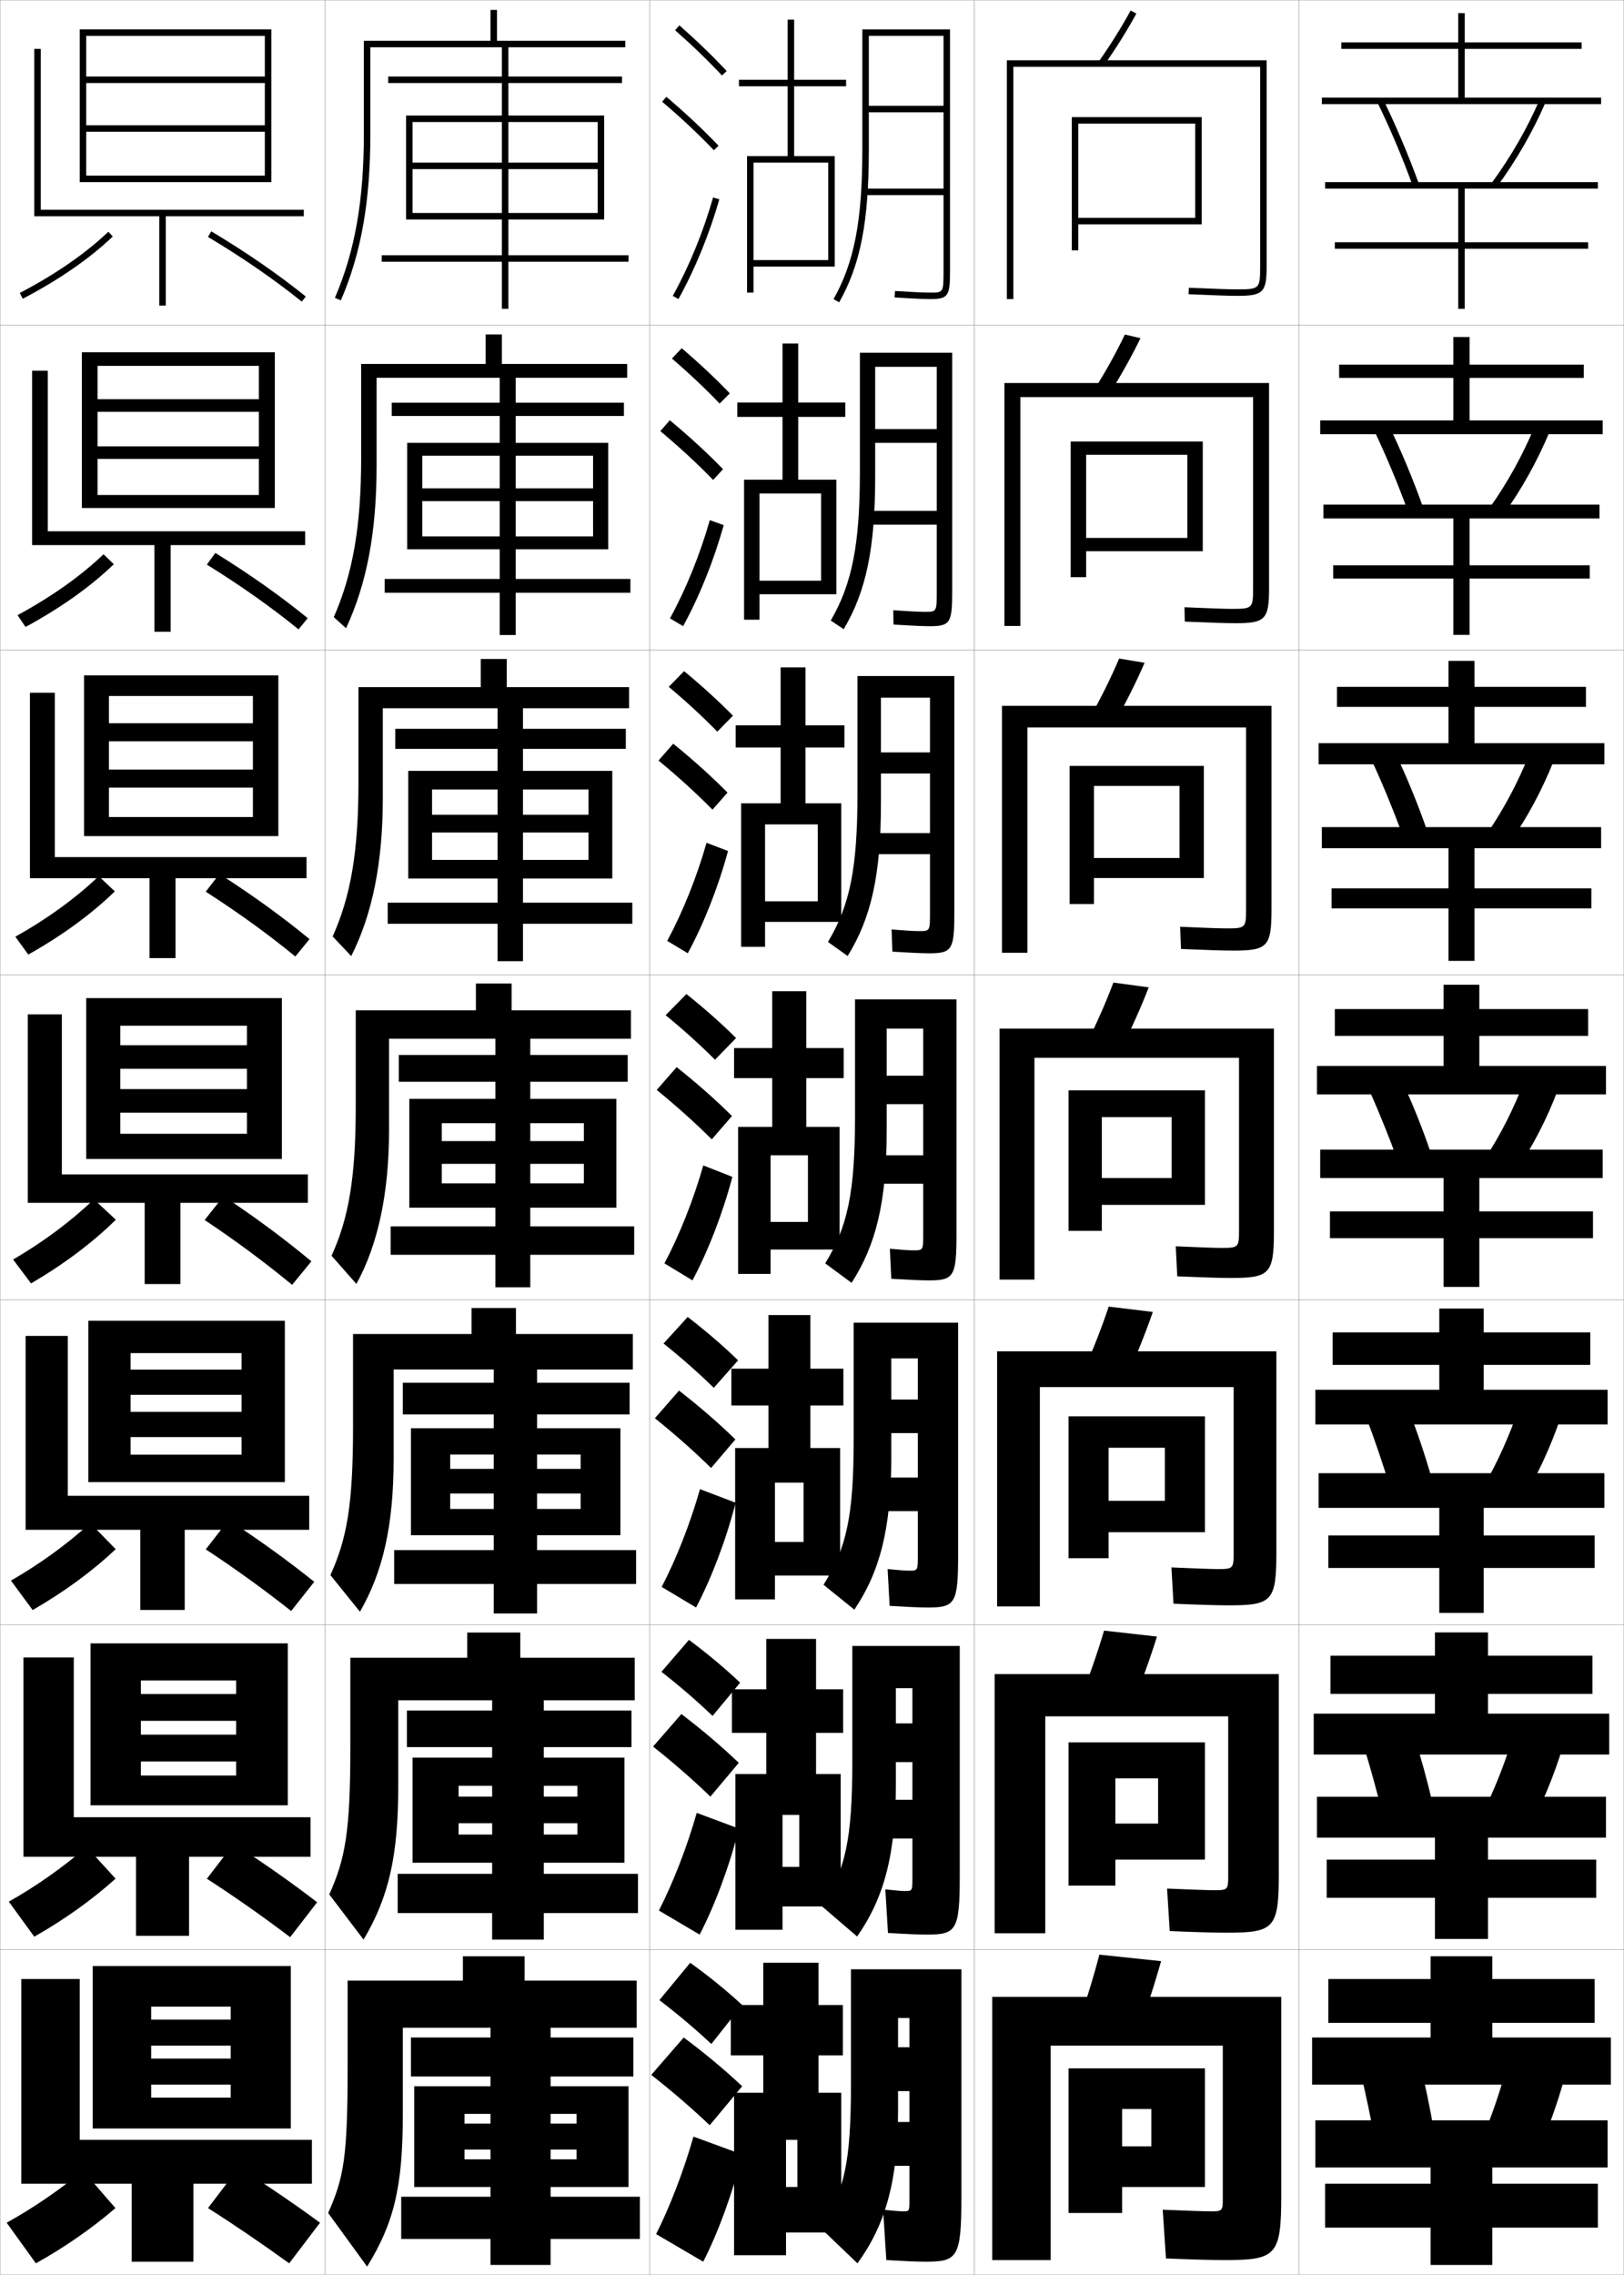 <?xml version="1.0" encoding="utf-8"?>
<!-- Generator: Adobe Illustrator 11 Build 225, SVG Export Plug-In . SVG Version: 6.0.0 Build 78)  -->
<!DOCTYPE svg PUBLIC "-//W3C//DTD SVG 1.0//EN"    "http://www.w3.org/TR/2001/REC-SVG-20010904/DTD/svg10.dtd">
<svg  xmlns="http://www.w3.org/2000/svg" xmlns:xlink="http://www.w3.org/1999/xlink" xmlns:a="http://ns.adobe.com/AdobeSVGViewerExtensions/3.0/"
	 width="500.1" height="700.1" viewBox="0 0 500.1 700.1"
	 overflow="visible" enable-background="new 0 0 500.1 700.1" xml:space="preserve">
		<g id="glyphs">
			<g>
				<rect x="0.05" y="0.05" fill="none" stroke="#999999" stroke-width="0.1" width="100" height="100"/> 
				<rect x="0.05" y="100.05" fill="none" stroke="#999999" stroke-width="0.1" width="100" height="100"/> 
				<rect x="0.05" y="200.05" fill="none" stroke="#999999" stroke-width="0.1" width="100" height="100"/> 
				<rect x="0.05" y="300.05" fill="none" stroke="#999999" stroke-width="0.1" width="100" height="100"/> 
				<rect x="0.05" y="400.05" fill="none" stroke="#999999" stroke-width="0.1" width="100" height="100"/> 
				<rect x="0.05" y="500.05" fill="none" stroke="#999999" stroke-width="0.1" width="100" height="100"/> 
				<rect x="0.05" y="600.05" fill="none" stroke="#999999" stroke-width="0.1" width="100" height="100"/> 
				<rect x="100.05" y="0.05" fill="none" stroke="#999999" stroke-width="0.1" width="100" height="100"/> 
				<rect x="100.05" y="100.05" fill="none" stroke="#999999" stroke-width="0.1" width="100" height="100"/> 
				<rect x="100.05" y="200.05" fill="none" stroke="#999999" stroke-width="0.1" width="100" height="100"/> 
				<rect x="100.05" y="300.05" fill="none" stroke="#999999" stroke-width="0.1" width="100" height="100"/> 
				<rect x="100.05" y="400.05" fill="none" stroke="#999999" stroke-width="0.1" width="100" height="100"/> 
				<rect x="100.05" y="500.05" fill="none" stroke="#999999" stroke-width="0.1" width="100" height="100"/> 
				<rect x="100.05" y="600.05" fill="none" stroke="#999999" stroke-width="0.1" width="100" height="100"/> 
				<rect x="200.05" y="0.05" fill="none" stroke="#999999" stroke-width="0.1" width="100" height="100"/> 
				<rect x="200.05" y="100.05" fill="none" stroke="#999999" stroke-width="0.1" width="100" height="100"/> 
				<rect x="200.05" y="200.05" fill="none" stroke="#999999" stroke-width="0.1" width="100" height="100"/> 
				<rect x="200.05" y="300.05" fill="none" stroke="#999999" stroke-width="0.1" width="100" height="100"/> 
				<rect x="200.05" y="400.05" fill="none" stroke="#999999" stroke-width="0.1" width="100" height="100"/> 
				<rect x="200.05" y="500.05" fill="none" stroke="#999999" stroke-width="0.1" width="100" height="100"/> 
				<rect x="200.05" y="600.05" fill="none" stroke="#999999" stroke-width="0.1" width="100" height="100"/> 
				<rect x="300.05" y="0.05" fill="none" stroke="#999999" stroke-width="0.1" width="100" height="100"/> 
				<rect x="300.05" y="100.05" fill="none" stroke="#999999" stroke-width="0.1" width="100" height="100"/> 
				<rect x="300.05" y="200.05" fill="none" stroke="#999999" stroke-width="0.1" width="100" height="100"/> 
				<rect x="300.05" y="300.05" fill="none" stroke="#999999" stroke-width="0.1" width="100" height="100"/> 
				<rect x="300.05" y="400.05" fill="none" stroke="#999999" stroke-width="0.1" width="100" height="100"/> 
				<rect x="300.05" y="500.05" fill="none" stroke="#999999" stroke-width="0.1" width="100" height="100"/> 
				<rect x="300.05" y="600.05" fill="none" stroke="#999999" stroke-width="0.1" width="100" height="100"/> 
				<rect x="400.05" y="0.05" fill="none" stroke="#999999" stroke-width="0.1" width="100" height="100"/> 
				<rect x="400.05" y="100.05" fill="none" stroke="#999999" stroke-width="0.1" width="100" height="100"/> 
				<rect x="400.05" y="200.05" fill="none" stroke="#999999" stroke-width="0.1" width="100" height="100"/> 
				<rect x="400.05" y="300.05" fill="none" stroke="#999999" stroke-width="0.1" width="100" height="100"/> 
				<rect x="400.05" y="400.05" fill="none" stroke="#999999" stroke-width="0.1" width="100" height="100"/> 
				<rect x="400.05" y="500.05" fill="none" stroke="#999999" stroke-width="0.1" width="100" height="100"/> 
				<rect x="400.05" y="600.05" fill="none" stroke="#999999" stroke-width="0.1" width="100" height="100"/> 
			</g>
			<g>
				<polygon points="81.55,38.55 26.55,38.55 26.55,40.55 81.55,40.55 
					81.55,54.05 26.55,54.05 26.55,56.05 83.55,56.05 83.55,9.05 
					24.55,9.05 24.55,56.05 26.55,56.05 26.55,11.05 81.55,11.05 
					81.55,23.55 26.55,23.55 26.55,25.55 81.55,25.55 "/>
				<polygon points="93.55,64.55 12.55,64.55 12.55,15.05 10.55,15.05 
					10.55,66.55 49.05,66.55 49.05,94.05 51.05,94.05 51.05,66.55 
					93.55,66.55 "/>
				<path d="M6.086,90.164l0.928,1.771c11.202-5.862,20.53-12.31,27.726-19.161
					l-1.379-1.449C26.3,78.05,17.123,84.388,6.086,90.164z"/>
				<path d="M64.036,72.907C74.851,79.384,84.569,86.087,92.922,92.828l1.256-1.557
					c-8.425-6.8-18.22-13.556-29.114-20.079L64.036,72.907z"/>
			</g>
			<g>
				<polygon points="84.633,156.341 84.633,108.424 25.216,108.424 25.216,156.341 
					30.05,156.341 30.05,112.591 79.716,112.591 79.716,122.862 30.05,122.862 
					30.05,126.737 79.716,126.737 79.716,137.362 30.05,137.362 30.05,141.237 
					79.716,141.237 79.716,152.341 30.05,152.341 30.05,156.341 "/>
				<polygon points="93.966,163.508 14.716,163.508 14.716,114.091 9.883,114.091 
					9.883,167.758 47.55,167.758 47.55,194.424 52.549,194.424 52.549,167.758 
					93.966,167.758 "/>
				<path d="M5.404,189.316l2.458,3.633c10.831-5.875,19.959-12.355,27.188-19.306
					l-3.169-3.062C24.798,177.335,15.866,183.656,5.404,189.316z"/>
				<path d="M63.696,173.759c10.369,6.419,19.842,13.108,28.239,19.932l2.813-3.448
					c-8.345-6.806-17.863-13.529-28.428-20.068L63.696,173.759z"/>
			</g>
			<g>
				<polygon points="85.717,257.318 85.717,207.86 25.883,207.86 25.883,257.318 
					33.55,257.318 33.55,214.193 77.883,214.193 77.883,222.579 33.55,222.579 
					33.55,228.142 77.883,228.142 77.883,236.829 33.55,236.829 33.55,242.392 
					77.883,242.392 77.883,251.443 33.55,251.443 33.55,257.318 "/>
				<polygon points="94.383,263.776 16.883,263.776 16.883,213.193 9.217,213.193 
					9.217,270.277 46.05,270.277 46.05,294.86 54.05,294.86 54.05,270.277 
					94.383,270.277 "/>
				<path d="M4.722,288.279l3.989,5.495c10.459-5.888,19.389-12.4,26.649-19.45
					l-4.96-4.676C23.297,276.431,14.608,282.735,4.722,288.279z"/>
				<path d="M63.356,274.421c9.924,6.362,19.15,13.036,27.591,19.942l4.372-5.34
					c-8.266-6.812-17.506-13.503-27.743-20.058L63.356,274.421z"/>
			</g>
			<g>
				<g>
					<polygon points="86.8,356.675 86.8,307.175 26.55,307.175 26.55,356.675 
						37.05,356.675 37.05,315.675 76.05,315.675 76.05,321.675 37.05,321.675 
						37.05,328.925 76.05,328.925 76.05,335.175 37.05,335.175 37.05,342.425 
						76.05,342.425 76.05,348.925 37.05,348.925 37.05,356.675 "/>
					<polygon points="94.8,361.425 19.05,361.425 19.05,312.175 8.55,312.175 
						8.55,370.175 44.55,370.175 44.55,395.175 55.55,395.175 55.55,370.175 
						94.8,370.175 "/>
					<path d="M4.04,387.622l5.52,7.355c10.088-5.9,18.817-12.445,26.111-19.594
						l-6.75-6.29C21.795,375.906,13.352,382.194,4.04,387.622z"/>
					<path d="M63.017,375.462c9.479,6.306,18.459,12.965,26.943,19.954l5.93-7.232
						c-8.186-6.817-17.148-13.476-27.057-20.046L63.017,375.462z"/>
				</g>
				<g>
					<polygon points="87.717,456.134 87.717,406.466 27.217,406.466 27.217,456.134 
						40.217,456.134 40.217,416.425 74.383,416.425 74.383,421.509 40.217,421.509 
						40.217,429.259 74.383,429.259 74.383,434.509 40.217,434.509 40.217,442.259 
						74.383,442.259 74.383,447.675 40.217,447.675 40.217,456.134 "/>
					<polygon points="95.217,460.341 20.883,460.341 20.883,411.134 7.883,411.134 
						7.883,470.8 43.217,470.8 43.217,495.466 56.883,495.466 56.883,470.8 
						95.217,470.8 "/>
					<path d="M3.377,486.431l6.68,9.07c9.679-5.581,18.209-11.818,25.574-18.729
						l-7.834-8.027C20.516,475.349,12.203,481.372,3.377,486.431z"/>
					<path d="M63.361,476.825c9.03,5.923,17.766,12.232,26.295,18.969l7.12-8.988
						c-8.108-6.484-16.794-12.773-26.371-19.031L63.361,476.825z"/>
				</g>
				<g>
					<polygon points="88.633,555.592 88.633,505.758 27.883,505.758 27.883,555.592 
						43.383,555.592 43.383,517.175 72.717,517.175 72.717,521.342 43.383,521.342 
						43.383,529.592 72.717,529.592 72.717,533.842 43.383,533.842 43.383,542.092 
						72.717,542.092 72.717,546.425 43.383,546.425 43.383,555.592 "/>
					<polygon points="95.633,559.258 22.717,559.258 22.717,510.092 7.217,510.092 
						7.217,571.425 41.883,571.425 41.883,595.758 58.216,595.758 58.216,571.425 
						95.633,571.425 "/>
					<path d="M2.713,585.24l7.84,10.785c9.27-5.263,17.601-11.193,25.037-17.864
						l-8.917-9.764C19.236,574.792,11.054,580.551,2.713,585.24z"/>
					<path d="M63.706,578.188c8.583,5.541,17.072,11.501,25.648,17.984l8.31-10.744
						c-8.03-6.152-16.439-12.07-25.686-18.016L63.706,578.188z"/>
				</g>
			</g>
			<g>
				<polygon points="89.55,655.05 89.55,605.05 28.55,605.05 28.55,655.05 
					46.55,655.05 46.55,617.55 71.05,617.55 71.05,621.55 46.55,621.55 
					46.55,629.55 71.05,629.55 71.05,633.55 46.55,633.55 46.55,641.55 
					71.05,641.55 71.05,645.55 46.55,645.55 46.55,655.05 "/>
				<polygon points="96.05,658.55 24.55,658.55 24.55,609.05 6.55,609.05 
					6.55,672.05 40.55,672.05 40.55,696.05 59.55,696.05 59.55,672.05 
					96.05,672.05 "/>
				<path d="M2.05,684.05l9,12.5c8.86-4.944,16.992-10.567,24.5-17l-10-11.5
					C17.957,674.234,9.904,679.729,2.05,684.05z"/>
				<path d="M64.05,679.55c8.136,5.159,16.379,10.77,25,17l9.5-12.5
					c-7.953-5.82-16.085-11.367-25-17L64.05,679.55z"/>
			</g>
			<g>
				<g>
					<path d="M207.889,9.3c5.269,4.64,10.258,9.457,14.43,13.932l1.463-1.363
						c-4.216-4.521-9.254-9.387-14.57-14.068L207.889,9.3z"/>
					<path d="M203.903,31.313c5.847,4.948,11.203,9.97,15.922,14.926l1.449-1.379
						c-4.769-5.008-10.178-10.079-16.078-15.074L203.903,31.313z"/>
					<path d="M207.175,91.065l1.75,0.969c5.172-9.345,9.524-19.964,12.587-30.711
						l-1.924-0.547C216.567,71.378,212.274,81.853,207.175,91.065z"/>
				</g>
				<g>
					<path d="M206.916,110.341c5.38,4.622,10.428,9.394,14.691,13.86l3.135-3.137
						c-4.291-4.488-9.396-9.282-14.809-13.89L206.916,110.341z"/>
					<path d="M219.612,147.708l3.041-3.316c-4.85-4.997-10.384-10.083-16.398-15.062
						l-2.911,3.356C209.323,137.677,214.795,142.736,219.612,147.708z"/>
					<path d="M222.851,161.611c-3.021,10.882-7.435,21.868-12.489,31.092l-4.042-2.39
						c4.949-9.063,9.237-19.63,12.261-30.241L222.851,161.611z"/>
				</g>
				<g>
					<path d="M205.943,211.383c5.492,4.604,10.599,9.329,14.953,13.788l4.808-4.909
						c-4.366-4.455-9.538-9.178-15.047-13.712L205.943,211.383z"/>
					<path d="M219.4,249.176l4.633-5.253c-4.932-4.985-10.591-10.088-16.719-15.049
						l-4.529,5.185C208.896,239.092,214.484,244.19,219.4,249.176z"/>
					<path d="M224.191,261.899c-2.98,11.018-7.454,22.369-12.391,31.474l-6.333-3.812
						c4.798-8.912,9.082-19.573,12.109-30.192L224.191,261.899z"/>
				</g>
				<g>
					<path d="M204.97,312.425c5.604,4.586,10.77,9.266,15.215,13.716l6.48-6.682
						c-4.441-4.422-9.681-9.073-15.285-13.534L204.97,312.425z"/>
					<path d="M219.188,350.645l6.225-7.189c-5.013-4.974-10.797-10.093-17.039-15.037
						l-6.146,7.014C208.47,340.508,214.173,345.644,219.188,350.645z"/>
					<path d="M225.53,362.187c-2.938,11.153-7.474,22.87-12.293,31.855l-8.625-5.234
						c4.646-8.762,8.927-19.516,11.957-30.145L225.53,362.187z"/>
				</g>
				<g>
					<path d="M204.329,413.466c5.717,4.568,10.94,9.202,15.477,13.645l7.487-8.455
						c-4.517-4.388-9.823-8.969-15.523-13.355L204.329,413.466z"/>
					<path d="M218.975,451.779l7.483-8.793c-5.094-4.963-11.003-10.098-17.359-15.024
						l-7.431,8.509C208.043,441.59,213.861,446.764,218.975,451.779z"/>
					<path d="M226.536,462.474c-2.897,11.289-7.493,23.372-12.195,32.237l-10.583-6.323
						c4.495-8.611,8.771-19.458,11.805-30.096L226.536,462.474z"/>
				</g>
				<g>
					<path d="M203.69,514.508c5.829,4.551,11.11,9.138,15.738,13.572l8.494-10.228
						c-4.593-4.354-9.966-8.864-15.762-13.178L203.69,514.508z"/>
					<path d="M218.762,552.915l8.742-10.396c-5.176-4.952-11.209-10.103-17.68-15.013
						l-8.715,10.005C207.617,542.672,213.551,547.883,218.762,552.915z"/>
					<path d="M227.543,562.762c-2.856,11.425-7.514,23.873-12.098,32.619l-12.542-7.412
						c4.344-8.461,8.616-19.401,11.653-30.048L227.543,562.762z"/>
				</g>
				<g>
					<path d="M203.05,615.55c5.941,4.532,11.281,9.073,16,13.5l9.5-12
						c-4.668-4.321-10.108-8.76-16-13L203.05,615.55z"/>
					<path d="M218.55,654.05l10-12c-5.258-4.94-11.416-10.107-18-15l-10,11.5
						C207.19,643.754,213.239,649.003,218.55,654.05z"/>
					<path d="M228.55,663.05c-2.815,11.56-7.533,24.374-12,33l-14.5-8.5
						c4.192-8.312,8.461-19.345,11.5-30L228.55,663.05z"/>
				</g>
			</g>
			<polygon points="259.05,687.05 259.05,644.05 252.05,644.05 252.05,632.55 
				259.55,632.55 259.55,617.05 252.05,617.05 252.05,604.05 235.05,604.05 
				235.05,617.05 225.05,617.05 225.05,632.55 235.05,632.55 235.05,644.05 
				226.05,644.05 226.05,694.05 242.05,694.05 242.05,658.55 245.55,658.55 
				245.55,673.05 242.05,673.05 242.05,687.05 "/>
			<path d="M284.91,696.05c9.968,0,11.14-1.198,11.14-20v-70h-34v35
				c0,25.104-2.082,33.248-9.5,44.5l11.5,11c8.481-11.655,12.5-25.042,12.5-47v-28.5h3.5v9h-3.5v13.5h3.5
				v9.5h-9v13.5h9v10.5c0,3.483-0.016,3.5-2,3.5c-0.751,0-2.577-0.138-6.11-0.5l1,15.5
				C278.81,695.887,282.437,696.05,284.91,696.05z"/>
			<polygon points="258.883,586.716 258.883,545.967 251.3,545.967 251.3,533.3 
				259.633,533.3 259.633,519.883 251.3,519.883 251.3,504.383 235.966,504.383 
				235.966,519.883 225.383,519.883 225.383,533.3 235.966,533.3 235.966,545.967 
				226.466,545.967 226.466,593.883 240.966,593.883 240.966,558.55 246.133,558.55 
				246.133,574.55 240.966,574.55 240.966,586.716 "/>
			<polygon points="258.716,484.883 258.716,445.634 249.549,445.634 249.549,432.55 
				259.716,432.55 259.716,421.216 249.549,421.216 249.549,404.716 236.633,404.716 
				236.633,421.216 225.216,421.216 225.216,432.55 236.633,432.55 236.633,445.634 
				226.383,445.634 226.383,492.216 238.633,492.216 238.633,456.3 247.466,456.3 
				247.466,474.55 238.633,474.55 238.633,484.883 "/>
			<g>
				<path d="M280.967,530.383h-5.084v11.917h5.084v11.583h-10.584v11.917h10.584v12.083
					c0,4.07-0.014,4.083-2.334,4.083c-0.958,0-2.231-0.104-5.998-0.499l0.812,13.416
					c5.725,0.333,9.419,0.5,11.819,0.5c9.244,0,10.283-1.187,10.283-18.167v-70.666
					h-33.083v35.333c0,24.559-2.15,33.495-9.396,44.751l10.874,9.331
					c8.162-11.647,11.938-24.999,11.938-46.999v-29.416h5.084V530.383z"/>
				<path d="M282.634,430.716h-8.168v10.334h8.168v13.666h-12.918v10.334h12.918v13.666
					c0,4.656-0.012,4.667-2.668,4.667c-1.165,0-2.632-0.104-6.635-0.499
					l0.624,11.332c5.579,0.33,9.341,0.5,11.668,0.5c8.521,0,9.427-1.175,9.427-16.333
					v-71.333h-32.166v35.666c0,24.014-2.219,33.742-9.291,45.003l9.498,7.661
					c7.844-11.64,11.375-24.955,11.375-46.997v-30.333h8.168V430.716z"/>
				<path d="M284.3,331.05h-11.25v8.75h11.25v15.75h-15.25v8.75h15.25v15.25c0,5.242-0.008,5.25-3,5.25
					c-1.373,0-3.033-0.104-7.273-0.499l0.437,9.248
					c5.433,0.327,9.262,0.501,11.517,0.501c7.799,0,8.57-1.164,8.57-14.5v-72h-31.25v36
					c0,23.467-2.285,33.988-9.186,45.254l8.121,5.992
					c7.525-11.633,10.814-24.913,10.814-46.996v-31.25h11.25V331.05z"/>
				<path d="M286.383,231.55h-15.104v6.5h15.104v18.333h-18.167v6.5h18.167v17.833
					c0,5.828-0.005,5.833-3.333,5.833c-1.581,0-4.016-0.138-8.494-0.499l0.248,6.831
					c5.287,0.324,9.184,0.501,11.365,0.501c7.076,0,7.715-1.152,7.715-12.666
					v-72.667h-29.834v36.333c0,22.921-2.353,34.235-9.08,45.506l6.057,4.322
					c7.207-11.625,10.252-24.87,10.252-46.994v-32.5h15.104V231.55z"/>
				<path d="M288.466,132.05h-18.958v4.25h18.958v20.917h-21.083v4.25h21.083v20.417
					c0,6.414-0.002,6.417-3.666,6.417c-1.789,0-4.998-0.172-9.716-0.498
					l0.062,4.413c5.14,0.321,9.104,0.501,11.214,0.501
					c6.353,0,6.857-1.142,6.857-10.833v-73.333h-28.417v36.667
					c0,22.375-2.42,34.482-8.976,45.757l3.992,2.653
					c6.889-11.617,9.691-24.827,9.691-46.993v-33.75h18.958V132.05z"/>
			</g>
			<polygon points="258.55,384.55 258.55,346.8 248.3,346.8 248.3,331.8 
				259.8,331.8 259.8,322.55 248.3,322.55 248.3,305.05 237.8,305.05 
				237.8,322.55 226.05,322.55 226.05,331.8 237.8,331.8 237.8,346.8 
				227.3,346.8 227.3,392.05 237.3,392.05 237.3,355.55 248.8,355.55 
				248.8,376.05 237.3,376.05 237.3,384.55 "/>
			<polygon points="259.05,247.217 248.05,247.217 248.05,230.05 260.05,230.05 
				260.05,223.217 248.05,223.217 248.05,205.383 240.383,205.383 240.383,223.217 
				226.55,223.217 226.55,230.05 240.383,230.05 240.383,247.217 228.217,247.217 
				228.217,291.383 235.592,291.383 235.592,253.717 251.825,253.717 251.825,277.383 
				235.592,277.383 235.592,283.717 259.05,283.717 "/>
			<polygon points="257.55,147.633 245.8,147.633 245.8,128.3 260.3,128.3 
				260.3,123.883 245.8,123.883 245.8,105.717 240.966,105.717 240.966,123.883 
				227.05,123.883 227.05,128.3 240.966,128.3 240.966,147.633 229.133,147.633 
				229.133,190.717 233.883,190.717 233.883,151.883 252.85,151.883 252.85,178.716 
				233.883,178.716 233.883,182.883 257.55,182.883 "/>
			<polygon points="232.05,80.05 232.05,82.05 257.05,82.05 257.05,48.05 
				244.55,48.05 244.55,26.55 260.55,26.55 260.55,24.55 244.55,24.55 
				244.55,6.05 242.55,6.05 242.55,24.55 227.55,24.55 227.55,26.55 
				242.55,26.55 242.55,48.05 230.05,48.05 230.05,90.05 232.05,90.05 
				232.05,50.05 255.05,50.05 255.05,80.05 "/>
			<path d="M290.55,32.55h-23v2h23v23.5h-24v2h24v23c0,7,0,7-4,7c-1.996,0-5.982-0.182-10.937-0.498
				l-0.127,1.996c4.994,0.318,9.026,0.502,11.063,0.502c5.629,0,6-1.131,6-9v-74h-27v37
				c0,21.828-2.487,34.729-8.87,46.008l1.74,0.984
				c6.57-11.609,9.13-24.784,9.13-46.992v-35h23V32.55z"/>
			<g>
				<g>
					<path d="M338.231,19.132l1.637,1.15c3.773-5.365,7.347-11.083,10.061-16.1
						l-1.758-0.951C345.491,8.181,341.962,13.828,338.231,19.132z"/>
					<path d="M388.05,82.05c0,6.804-0.196,7-7,7c-2.474,0-6.947-0.149-14.956-0.499
						l-0.088,1.998c8.04,0.351,12.54,0.501,15.044,0.501c7.906,0,9-1.094,9-9v-63.5h-80v73.5
						h2v-71.5h76V82.05z"/>
					<polygon points="332.05,38.05 368.05,38.05 368.05,67.05 332.05,67.05 
						332.05,69.05 370.05,69.05 370.05,36.05 330.05,36.05 330.05,77.05 
						332.05,77.05 "/>
				</g>
				<g>
					<path d="M351.199,104.077l-4.799-1.126c-2.548,5.33-5.901,11.367-9.449,17
						l4.614,1.375C345.17,115.615,348.593,109.485,351.199,104.077z"/>
					<path d="M385.883,180.966c0,6.214-0.209,6.417-6.417,6.417
						c-2.397,0-6.727-0.148-14.713-0.5l0.094,4.416
						c8.069,0.349,12.806,0.5,15.536,0.5c9.268,0,10.417-1.147,10.417-10.833
						v-63.083h-81.5v74.75h4.916v-70.417h71.667V180.966z"/>
					<polygon points="370.383,169.633 370.383,135.883 329.716,135.883 329.716,177.633 
						334.466,177.633 334.466,139.966 365.633,139.966 365.633,165.549 334.466,165.549 
						334.466,169.633 "/>
				</g>
				<g>
					<path d="M352.469,203.972l-7.838-1.301c-2.416,5.71-5.595,12.137-8.96,18.1
						l7.591,1.601C346.698,216.314,349.972,209.771,352.469,203.972z"/>
					<path d="M383.717,279.883c0,5.625-0.224,5.833-5.834,5.833
						c-2.321,0-6.506-0.146-14.471-0.5l0.275,6.833
						c8.1,0.346,13.072,0.5,16.029,0.5c10.629,0,11.833-1.202,11.833-12.667
						v-62.666h-83v76h7.833v-69.333h67.334V279.883z"/>
					<polygon points="370.717,270.216 370.717,235.716 329.383,235.716 329.383,278.216 
						336.883,278.216 336.883,241.883 363.217,241.883 363.217,264.05 336.883,264.05 
						336.883,270.216 "/>
				</g>
				<g>
					<path d="M353.739,303.866l-10.879-1.476c-2.283,6.091-5.287,12.907-8.47,19.2
						l10.568,1.825C348.227,317.013,351.351,310.058,353.739,303.866z"/>
					<path d="M381.55,378.8c0,5.035-0.236,5.25-5.25,5.25c-2.246,0-6.286-0.145-14.229-0.5
						l0.457,9.25c8.129,0.344,13.338,0.5,16.521,0.5c11.99,0,13.25-1.256,13.25-14.5v-62.25h-84.5v77.25
						h10.75v-68.25h63V378.8z"/>
					<polygon points="371.05,370.8 371.05,335.55 329.05,335.55 329.05,378.8 
						339.3,378.8 339.3,343.8 360.8,343.8 360.8,362.55 339.3,362.55 
						339.3,370.8 "/>
				</g>
				<g>
					<path d="M355.009,403.761l-13.586-1.65c-2.15,6.471-4.979,13.678-7.979,20.3
						l13.212,2.051C349.755,417.711,352.729,410.344,355.009,403.761z"/>
					<path d="M379.883,478.216c0,4.446-0.249,4.667-4.667,4.667
						c-2.17,0-6.564-0.152-14.485-0.5l0.638,11.167c8.159,0.341,13.604,0.5,17.015,0.5
						c13.352,0,14.667-1.311,14.667-16.334v-61.833h-86v78.5h13.166v-67.5h59.667V478.216z"/>
					<polygon points="371.05,471.55 371.05,435.883 329.05,435.883 329.05,479.55 
						341.383,479.55 341.383,445.55 358.716,445.55 358.716,461.883 341.383,461.883 
						341.383,471.55 "/>
				</g>
				<g>
					<path d="M356.279,503.655l-16.293-1.825c-2.019,6.852-4.673,14.447-7.489,21.4
						l15.855,2.274C351.283,518.409,354.107,510.63,356.279,503.655z"/>
					<path d="M378.217,577.633c0,3.857-0.263,4.084-4.084,4.084
						c-2.095,0-6.844-0.16-14.742-0.5l0.818,13.083c8.189,0.339,13.87,0.5,17.508,0.5
						c14.713,0,16.083-1.364,16.083-18.167v-61.416h-87.5v79.75h15.583v-66.75h56.334V577.633z
						"/>
					<polygon points="371.05,572.3 371.05,536.217 329.05,536.217 329.05,580.3 
						343.467,580.3 343.467,547.3 356.633,547.3 356.633,561.217 343.467,561.217 
						343.467,572.3 "/>
				</g>
				<g>
					<path d="M357.55,603.55l-19-2c-1.887,7.231-4.366,15.218-7,22.5l18.5,2.5
						C352.812,619.107,355.486,610.916,357.55,603.55z"/>
					<path d="M376.55,677.05c0,3.268-0.275,3.5-3.5,3.5c-2.02,0-7.123-0.168-15-0.5l1,15
						c8.219,0.337,14.136,0.5,18,0.5c16.074,0,17.5-1.419,17.5-20v-61h-89v81h18v-66h53V677.05z"/>
					<polygon points="371.05,673.05 371.05,636.55 329.05,636.55 329.05,681.05 
						345.55,681.05 345.55,649.05 354.55,649.05 354.55,660.55 345.55,660.55 
						345.55,673.05 "/>
				</g>
			</g>
			<g>
				<g>
					<polygon points="459.55,627.05 459.55,622.55 491.05,622.55 491.05,609.05 
						459.55,609.05 459.55,602.05 440.55,602.05 440.55,609.05 409.05,609.05 
						409.05,622.55 440.55,622.55 440.55,627.05 404.05,627.05 404.05,641.55 
						496.05,641.55 496.05,627.05 "/>
					<polygon points="440.55,667.05 440.55,672.05 408.05,672.05 408.05,685.55 
						440.55,685.55 440.55,697.05 459.55,697.05 459.55,685.55 492.05,685.55 
						492.05,672.05 459.55,672.05 459.55,667.05 495.05,667.05 495.05,652.55 
						405.05,652.55 405.05,667.05 "/>
				</g>
				<g>
					<polygon points="458.216,527.383 458.216,521.3 490.383,521.3 490.383,509.55 
						458.216,509.55 458.216,502.383 441.883,502.383 441.883,509.55 409.717,509.55 
						409.717,521.3 441.883,521.3 441.883,527.383 404.55,527.383 404.55,539.966 
						495.55,539.966 495.55,527.383 "/>
					<polygon points="441.883,565.55 441.883,572.3 408.55,572.3 408.55,584.05 
						441.883,584.05 441.883,596.716 458.216,596.716 458.216,584.05 491.55,584.05 
						491.55,572.3 458.216,572.3 458.216,565.55 494.55,565.55 494.55,552.966 
						405.55,552.966 405.55,565.55 "/>
				</g>
				<g>
					<polygon points="456.883,427.717 456.883,420.05 489.717,420.05 489.717,410.05 
						456.883,410.05 456.883,402.717 443.217,402.717 443.217,410.05 410.383,410.05 
						410.383,420.05 443.217,420.05 443.217,427.717 405.05,427.717 405.05,438.383 
						495.05,438.383 495.05,427.717 "/>
					<polygon points="443.217,464.05 443.217,472.55 409.05,472.55 409.05,482.55 
						443.217,482.55 443.217,496.383 456.883,496.383 456.883,482.55 491.05,482.55 
						491.05,472.55 456.883,472.55 456.883,464.05 494.05,464.05 494.05,453.383 
						406.05,453.383 406.05,464.05 "/>
				</g>
				<g>
					<polygon points="455.55,328.05 455.55,318.8 489.05,318.8 489.05,310.55 
						455.55,310.55 455.55,303.05 444.55,303.05 444.55,310.55 411.05,310.55 
						411.05,318.8 444.55,318.8 444.55,328.05 405.55,328.05 405.55,336.8 
						494.55,336.8 494.55,328.05 "/>
					<polygon points="444.55,362.55 444.55,372.8 409.55,372.8 409.55,381.05 
						444.55,381.05 444.55,396.05 455.55,396.05 455.55,381.05 490.55,381.05 
						490.55,372.8 455.55,372.8 455.55,362.55 493.55,362.55 493.55,353.8 
						406.55,353.8 406.55,362.55 "/>
				</g>
				<g>
					<polygon points="454.05,228.716 454.05,217.549 488.383,217.549 488.383,211.383 
						454.05,211.383 454.05,203.383 446.05,203.383 446.05,211.383 411.716,211.383 
						411.716,217.549 446.05,217.549 446.05,228.716 406.05,228.716 406.05,235.216 
						494.05,235.216 494.05,228.716 "/>
					<polygon points="446.05,261.049 446.05,273.383 410.05,273.383 410.05,279.549 
						446.05,279.549 446.05,295.716 454.05,295.716 454.05,279.549 490.05,279.549 
						490.05,273.383 454.05,273.383 454.05,261.049 493.05,261.049 493.05,254.55 
						407.05,254.55 407.05,261.049 "/>
				</g>
				<g>
					<polygon points="452.55,129.383 452.55,116.3 487.717,116.3 487.717,112.216 
						452.55,112.216 452.55,103.716 447.55,103.716 447.55,112.216 412.383,112.216 
						412.383,116.3 447.55,116.3 447.55,129.383 406.55,129.383 406.55,133.633 
						493.55,133.633 493.55,129.383 "/>
					<polygon points="447.55,159.55 447.55,173.966 410.55,173.966 410.55,178.05 
						447.55,178.05 447.55,195.383 452.55,195.383 452.55,178.05 489.55,178.05 
						489.55,173.966 452.55,173.966 452.55,159.55 492.55,159.55 492.55,155.3 
						407.55,155.3 407.55,159.55 "/>
				</g>
				<g>
					<polygon points="451.05,30.05 451.05,15.05 487.05,15.05 487.05,13.05 
						451.05,13.05 451.05,4.05 449.05,4.05 449.05,13.05 413.05,13.05 
						413.05,15.05 449.05,15.05 449.05,30.05 407.05,30.05 407.05,32.05 
						493.05,32.05 493.05,30.05 "/>
					<polygon points="492.05,58.05 492.05,56.05 408.05,56.05 408.05,58.05 
						449.05,58.05 449.05,74.55 411.05,74.55 411.05,76.55 449.05,76.55 
						449.05,95.05 451.05,95.05 451.05,76.55 489.05,76.55 489.05,74.55 
						451.05,74.55 451.05,58.05 "/>
				</g>
			</g>
			<g>
				<g>
					<path d="M441.55,655.55c-1.26-7.253-2.777-14.475-4.5-21.5l-18,4
						c1.641,6.912,3.207,14.407,4.5,21.5L441.55,655.55z"/>
					<path d="M472.55,664.55c3.63-7.666,6.955-16.684,9.5-26l-17.5-4.5
						c-2.353,8.997-5.343,17.757-8.5,25L472.55,664.55z"/>
				</g>
				<g>
					<path d="M441.194,555.182c-1.698-7.343-3.723-14.685-5.979-21.716l-15.295,3.739
						c2.132,6.947,4.204,14.486,5.962,21.678L441.194,555.182z"/>
					<path d="M470.67,563.123c4.099-7.578,7.817-16.482,10.614-25.639l-15.067-4.019
						c-2.641,8.845-6.051,17.492-9.721,24.695L470.67,563.123z"/>
				</g>
				<g>
					<path d="M440.84,454.814c-2.137-7.434-4.669-14.895-7.457-21.932l-12.59,3.479
						c2.623,6.982,5.201,14.565,7.424,21.855L440.84,454.814z"/>
					<path d="M468.791,461.697c4.567-7.49,8.68-16.281,11.728-25.277l-12.636-3.537
						c-2.927,8.691-6.757,17.227-10.939,24.39L468.791,461.697z"/>
				</g>
				<g>
					<path d="M430.55,357.55l9.936-3.104c-2.575-7.523-5.615-15.104-8.936-22.146
						l-9.885,3.217C424.779,342.534,427.862,350.162,430.55,357.55z"/>
					<path d="M457.391,356.384l9.521,3.887c5.035-7.402,9.542-16.079,12.841-24.916
						l-10.203-3.055C466.335,340.838,462.085,349.261,457.391,356.384z"/>
				</g>
				<g>
					<path d="M432.069,257.497l7.251-2.296c-2.792-7.981-6.092-16.042-9.638-23.464
						l-7.188,2.438C425.893,241.557,429.211,249.628,432.069,257.497z"/>
					<path d="M458.008,256.408l6.885,2.986c5.373-7.673,10.072-16.396,13.598-25.342
						L471.077,231.75C467.627,240.452,463.124,248.961,458.008,256.408z"/>
				</g>
				<g>
					<path d="M433.59,157.444l4.565-1.489c-3.008-8.438-6.567-16.981-10.34-24.781
						l-4.493,1.658C427.006,140.581,430.561,149.094,433.59,157.444z"/>
					<path d="M458.626,156.433l4.248,2.086c5.709-7.944,10.602-16.712,14.354-25.768
						l-4.623-1.55C468.92,140.066,464.163,148.662,458.626,156.433z"/>
				</g>
				<g>
					<path d="M424.151,31.489c3.968,8.115,7.758,17.071,10.958,25.901l1.881-0.682
						c-3.225-8.896-7.043-17.92-11.042-26.099L424.151,31.489z"/>
					<path d="M459.244,56.457l1.611,1.186c6.046-8.215,11.131-17.028,15.111-26.194
						l-1.834-0.797C470.212,39.681,465.202,48.362,459.244,56.457z"/>
				</g>
			</g>
			<path d="M193.55,642.05h-24v-3h25.5v-12h-25.5v-3h26.5v-14.5h-34.5v-7.5h-19v7.5h-35.5v26.5
				c0,27.603-1.117,34.073-6,45l12,16.5c8.252-13.397,11-24.45,11-47v-26.5h27v3h-24.5v12h24.5v3h-23.5v31
				h15.5v-22.5h8v25.5h-27.5v13h27.5v8h18.5v-8h27.5v-13h-27.5v-25.5h8v3h-34.5v8h34.5v3h-34.5v8.5h50.5V642.05z"/>
			<g>
				<path d="M192.3,540.925h-24.834v-3.25h27v-11.25h-27v-3.167h28.001v-13.083h-35.25v-7.75h-16.334
					v7.75h-36v27.583c0,25.798-1.516,34.237-6.484,45.263l10.552,13.892
					c7.728-12.972,10.683-25.654,10.683-47.07v-26.584h28.917v3.167h-26.25v11.25h26.25v3.25
					h-24.5v32.333h14.167v-23.666h10.333v27.083h-29.083v12.084h29.083v8.166h15.916
					v-8.166h29.001v-12.084h-29.001v-27.083h10.334v3.333h-36.583v8.167h36.583v3.5
					h-36.583v8.666h51.083V540.925z"/>
				<path d="M191.05,439.55h-25.667v-4.25h28.5v-9.75h-28.5v-4.084h29.5v-10.916h-36v-8h-13.667v8
					h-36.5v28.666c0,23.992-1.915,34.401-6.969,45.525l9.104,11.283
					c7.202-12.546,10.365-26.857,10.365-47.141v-27.418h30.833v4.084h-28v9.75h28v4.25h-25.5
					v32.916h12.083v-24.832h13.417v29.416h-30.667v10.417h30.667v9.083h13.333v-9.083
					h30.5v-10.417h-30.5v-29.416h13.417v4.416h-40.167v7.584h40.167v4.75h-40.167
					v8.082h52.417V439.55z"/>
				<path d="M189.8,338.175h-26.5v-5.25h30v-8.25h-30v-5h31v-8.75h-36.75v-8.25h-11v8.25h-37v29.75
					c0,22.186-2.313,34.564-7.453,45.787l7.655,8.676
					c6.677-12.121,10.048-28.062,10.048-47.213v-28.25h32.75v5h-29.75v8.25h29.75v5.25h-26.5v33.5h10v-26h16.5
					v31.75h-32.25v8.75h32.25v10h10.75v-10h32v-8.75h-32v-31.75h16.5v5.5h-43.75v7h43.75v6h-43.75v7.5h53.75V338.175z"/>
				<path d="M161.05,277.8v-34.833h20.167v7.771h-48.167v5.458h48.167v8.438h-48.167
					v5.729h55.5v-33.125h-27.5v-6.771h31.667v-6.167h-31.667v-6.333h32.667v-6.5h-37.667
					v-8.667h-8v8.667h-37.667v29.333c0,21.68-2.458,35.134-7.941,47.393l5.716,6.048
					c6.545-12.945,9.726-28.856,9.726-48.607v-27.666h35.334v6.333h-31.5v6.167h31.5
					v6.771h-27.5v33.125h7.333v-27.396h20.167v34.833h-33.833v6.5h33.833v11.5h7.833v-11.5
					h33.667v-6.5H161.05z"/>
				<path d="M115.966,116.258h37.917v7.667h-33.25v4.083h33.25v8.292h-28.5v32.75h4.667v-28.792
					h23.833v37.917h-35.417v4.25h35.417v13h4.917v-13h35.333v-4.25h-35.333v-37.917h23.833
					v10.042h-52.583v3.917h52.583v10.875h-52.583v3.958h57.25v-32.75h-28.5v-8.292h33.333
					v-4.083h-33.333v-7.667h34.333v-4.25h-38.583v-9.083h-5v9.083h-38.333v28.917
					c0,21.173-2.604,35.704-8.43,48.999l3.776,3.419
					c6.413-13.769,9.404-29.65,9.404-50.001V116.258z"/>
			</g>
			<path d="M114.05,14.55h40.5v9h-35v2h35v10h-29.5v32h2v-30h27.5v41h-37v2h37v14.5h2v-14.5h37v-2h-37v-41h27.5v12.5h-57
				v2h57v13.5h-57v2h59v-32h-29.5v-10h35v-2h-35v-9h36v-2h-39.5v-9.5h-2v9.5h-39v28.5
				c0,20.667-2.75,36.273-8.918,50.604l1.836,0.791
				c6.281-14.593,9.082-30.443,9.082-51.396V14.55z"/>
		</g>
	</svg>
